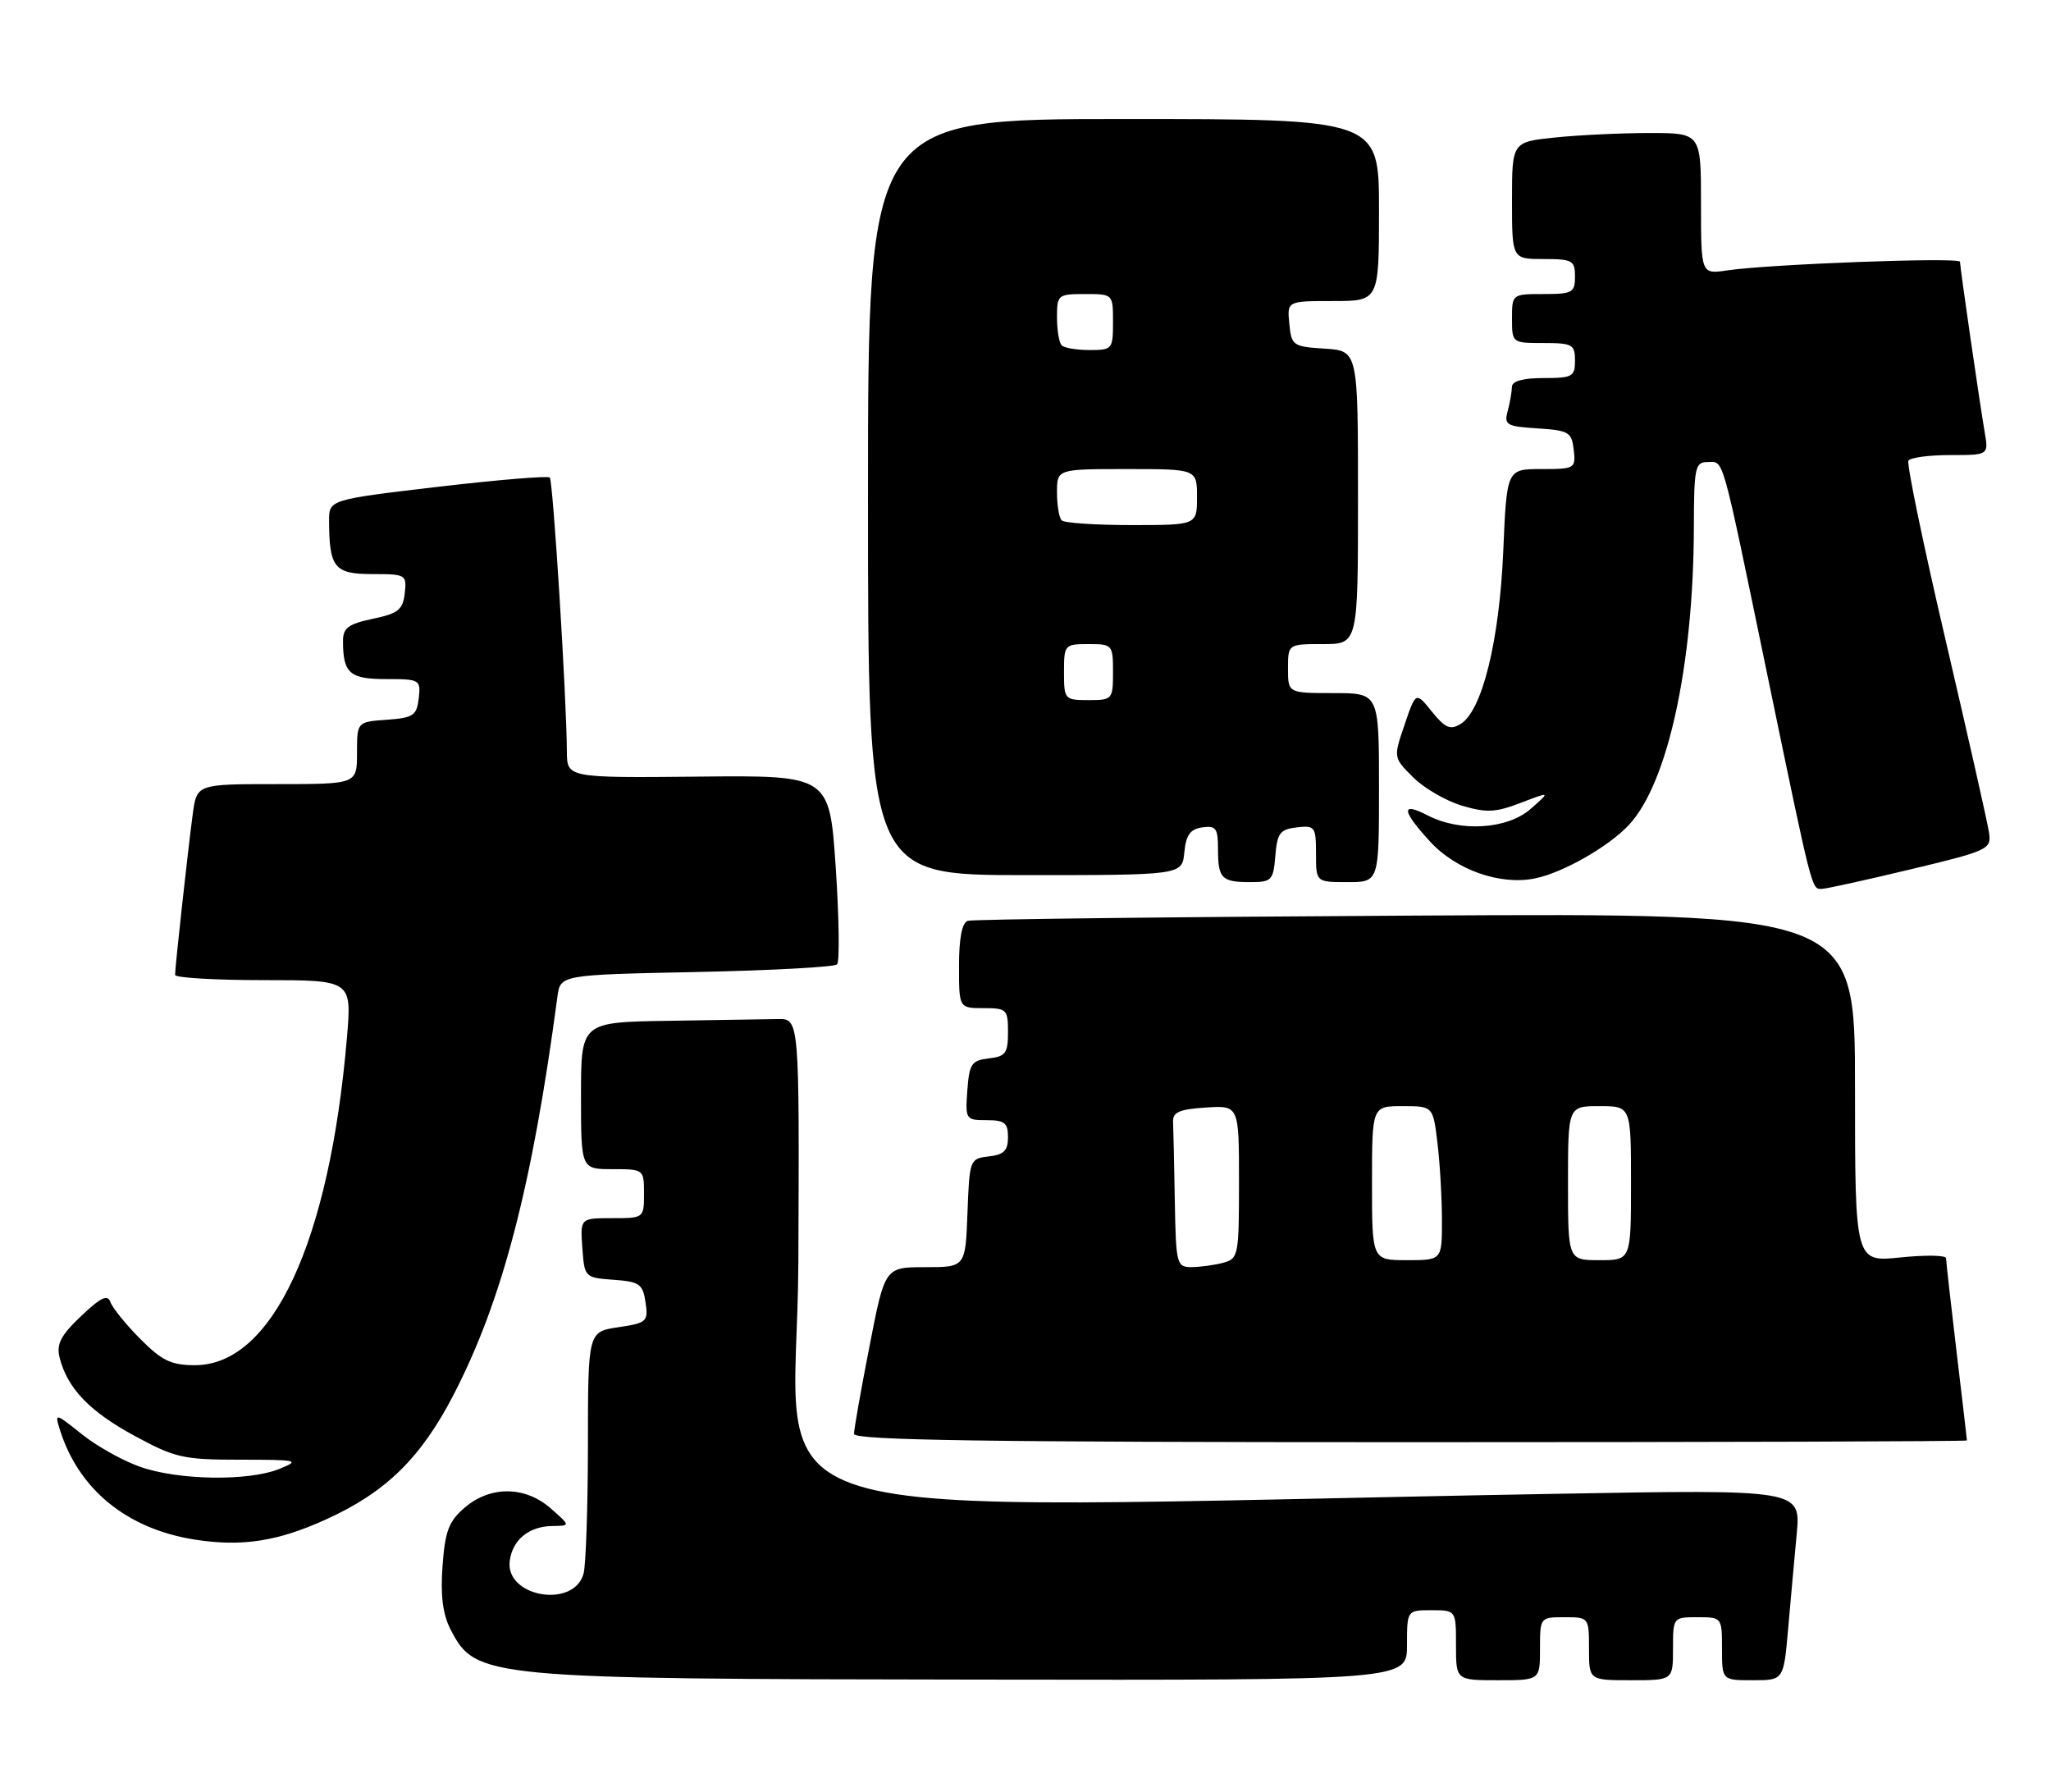<?xml version="1.0" encoding="UTF-8" standalone="no"?>
<!DOCTYPE svg PUBLIC "-//W3C//DTD SVG 1.1//EN" "http://www.w3.org/Graphics/SVG/1.1/DTD/svg11.dtd" >
<svg xmlns="http://www.w3.org/2000/svg" xmlns:xlink="http://www.w3.org/1999/xlink" version="1.1" viewBox="0 0 293 256">
 <g >
 <path fill="currentColor"
d=" M 201.00 235.00 C 201.00 230.00 201.00 230.00 204.50 230.00 C 208.00 230.00 208.00 230.00 208.00 235.00 C 208.00 240.00 208.00 240.00 214.00 240.00 C 220.00 240.00 220.00 240.00 220.00 235.50 C 220.00 231.02 220.02 231.00 223.50 231.00 C 226.98 231.00 227.00 231.02 227.00 235.50 C 227.00 240.00 227.00 240.00 233.00 240.00 C 239.00 240.00 239.00 240.00 239.00 235.50 C 239.00 231.02 239.02 231.00 242.50 231.00 C 245.98 231.00 246.00 231.02 246.00 235.50 C 246.00 240.00 246.00 240.00 250.40 240.00 C 254.80 240.00 254.80 240.00 255.44 232.75 C 255.79 228.76 256.34 222.63 256.67 219.13 C 257.26 212.75 257.26 212.75 222.38 213.37 C 101.43 215.52 113.89 219.32 114.05 180.37 C 114.20 145.50 114.20 145.50 111.10 145.56 C 109.39 145.59 102.38 145.70 95.50 145.81 C 83.00 146.00 83.00 146.00 83.00 156.50 C 83.00 167.00 83.00 167.00 87.50 167.00 C 91.98 167.00 92.00 167.02 92.00 170.50 C 92.00 173.99 91.98 174.00 87.44 174.00 C 82.89 174.00 82.89 174.00 83.19 178.25 C 83.50 182.46 83.54 182.50 87.64 182.80 C 91.37 183.07 91.83 183.40 92.22 186.02 C 92.62 188.78 92.41 188.97 88.32 189.58 C 84.00 190.23 84.00 190.23 83.99 206.36 C 83.98 215.24 83.70 223.52 83.37 224.76 C 82.01 229.82 72.14 228.12 72.82 222.95 C 73.22 219.92 75.57 218.01 78.94 217.97 C 81.50 217.94 81.50 217.94 78.69 215.47 C 75.03 212.24 70.05 212.20 66.38 215.35 C 64.10 217.31 63.58 218.70 63.22 223.69 C 62.91 227.93 63.25 230.58 64.38 232.78 C 67.97 239.70 69.18 239.82 139.75 239.91 C 201.00 240.00 201.00 240.00 201.00 235.00 Z  M 46.62 217.01 C 55.14 213.14 60.13 208.24 64.80 199.22 C 71.78 185.72 76.03 169.40 79.63 142.37 C 80.05 139.24 80.05 139.24 99.47 138.84 C 110.15 138.62 119.21 138.13 119.58 137.75 C 119.96 137.37 119.87 131.14 119.39 123.90 C 118.50 110.74 118.50 110.74 99.75 110.93 C 81.00 111.11 81.00 111.11 80.98 107.31 C 80.94 99.59 79.01 68.68 78.54 68.21 C 78.27 67.94 71.07 68.54 62.53 69.54 C 47.00 71.37 47.00 71.37 47.01 74.43 C 47.04 81.09 47.78 82.00 53.18 82.00 C 57.99 82.00 58.12 82.08 57.82 84.75 C 57.55 87.10 56.88 87.63 53.25 88.39 C 49.76 89.13 49.00 89.69 49.00 91.56 C 49.00 96.17 49.95 97.00 55.17 97.00 C 59.99 97.00 60.12 97.08 59.82 99.75 C 59.53 102.21 59.05 102.53 55.25 102.81 C 51.00 103.11 51.00 103.11 51.00 107.56 C 51.00 112.00 51.00 112.00 39.56 112.00 C 28.12 112.00 28.12 112.00 27.54 116.25 C 26.91 120.87 25.02 138.03 25.01 139.25 C 25.00 139.66 30.68 140.00 37.63 140.00 C 50.26 140.00 50.26 140.00 49.56 148.25 C 47.07 177.41 38.91 195.00 27.85 195.00 C 24.46 195.00 23.13 194.36 20.04 191.25 C 17.99 189.19 16.07 186.82 15.78 186.00 C 15.38 184.84 14.42 185.30 11.58 187.99 C 8.66 190.77 8.03 191.99 8.52 193.93 C 9.62 198.30 12.78 201.60 19.20 205.08 C 25.02 208.24 26.18 208.50 34.32 208.50 C 42.57 208.50 42.93 208.59 39.92 209.81 C 35.54 211.60 25.47 211.45 20.00 209.51 C 17.52 208.64 13.76 206.53 11.64 204.82 C 7.92 201.84 7.81 201.81 8.52 204.11 C 11.18 212.73 18.14 218.41 27.87 219.92 C 34.59 220.96 39.69 220.17 46.62 217.01 Z  M 280.99 205.75 C 280.99 205.61 280.32 199.88 279.50 193.00 C 278.68 186.12 278.01 180.15 278.01 179.72 C 278.00 179.29 275.07 179.24 271.50 179.61 C 265.00 180.28 265.00 180.28 265.00 155.35 C 265.00 130.43 265.00 130.43 202.25 130.78 C 167.74 130.97 138.94 131.30 138.25 131.53 C 137.43 131.80 137.00 134.03 137.00 137.97 C 137.00 144.00 137.00 144.00 140.50 144.00 C 143.82 144.00 144.00 144.18 144.00 147.43 C 144.00 150.44 143.65 150.91 141.25 151.18 C 138.79 151.47 138.47 151.95 138.19 155.75 C 137.89 159.89 137.96 160.00 140.94 160.00 C 143.51 160.00 144.00 160.39 144.00 162.43 C 144.00 164.35 143.41 164.94 141.25 165.18 C 138.54 165.50 138.50 165.62 138.21 173.25 C 137.92 181.00 137.92 181.00 132.16 181.00 C 126.41 181.00 126.41 181.00 124.21 192.32 C 122.99 198.54 122.00 204.17 122.00 204.82 C 122.00 205.72 141.05 206.00 201.50 206.00 C 245.23 206.00 281.00 205.89 280.99 205.75 Z  M 273.00 124.16 C 284.04 121.52 284.49 121.31 284.15 118.95 C 283.96 117.60 281.17 105.27 277.97 91.55 C 274.76 77.82 272.36 66.23 272.63 65.80 C 272.90 65.36 275.59 65.00 278.60 65.00 C 284.09 65.00 284.09 65.00 283.53 61.75 C 282.79 57.42 280.00 38.18 280.00 37.39 C 280.00 36.71 252.92 37.72 246.75 38.62 C 243.00 39.18 243.00 39.18 243.00 29.09 C 243.00 19.00 243.00 19.00 235.65 19.00 C 231.60 19.00 225.53 19.29 222.15 19.64 C 216.00 20.28 216.00 20.28 216.00 28.64 C 216.00 37.00 216.00 37.00 220.50 37.00 C 224.63 37.00 225.00 37.20 225.00 39.50 C 225.00 41.80 224.63 42.00 220.50 42.00 C 216.02 42.00 216.00 42.02 216.00 45.50 C 216.00 48.98 216.02 49.00 220.50 49.00 C 224.63 49.00 225.00 49.20 225.00 51.50 C 225.00 53.80 224.63 54.00 220.50 54.00 C 217.57 54.00 216.00 54.44 215.99 55.25 C 215.98 55.94 215.71 57.49 215.39 58.69 C 214.85 60.70 215.20 60.91 219.65 61.19 C 224.11 61.48 224.53 61.72 224.82 64.25 C 225.12 66.92 224.99 67.00 220.19 67.00 C 215.25 67.00 215.25 67.00 214.75 78.75 C 214.20 91.54 211.74 101.52 208.67 103.40 C 207.18 104.31 206.46 104.00 204.56 101.65 C 202.26 98.79 202.26 98.79 200.66 103.50 C 199.05 108.21 199.05 108.21 201.86 111.01 C 203.40 112.56 206.54 114.38 208.82 115.07 C 212.35 116.12 213.63 116.06 217.24 114.68 C 221.50 113.05 221.50 113.05 218.69 115.52 C 215.37 118.46 208.63 118.89 203.95 116.47 C 200.10 114.48 200.21 115.75 204.30 120.21 C 208.03 124.28 214.37 126.50 219.33 125.46 C 223.31 124.64 229.82 120.92 232.70 117.83 C 238.26 111.88 241.94 94.99 241.98 75.25 C 242.00 66.78 242.16 66.00 243.93 66.00 C 246.32 66.00 245.79 64.11 252.50 96.50 C 259.02 127.94 258.79 127.01 260.32 126.96 C 260.97 126.93 266.68 125.68 273.00 124.16 Z  M 182.19 122.25 C 182.46 118.99 182.86 118.46 185.25 118.18 C 187.85 117.88 188.00 118.09 188.00 121.93 C 188.00 126.00 188.00 126.00 192.50 126.00 C 197.00 126.00 197.00 126.00 197.00 112.50 C 197.00 99.00 197.00 99.00 190.50 99.00 C 184.00 99.00 184.00 99.00 184.00 95.50 C 184.00 92.00 184.00 92.00 189.00 92.00 C 194.00 92.00 194.00 92.00 194.00 71.05 C 194.00 50.11 194.00 50.11 189.25 49.80 C 184.70 49.51 184.49 49.37 184.19 46.25 C 183.87 43.00 183.87 43.00 190.44 43.00 C 197.00 43.00 197.00 43.00 197.00 30.00 C 197.00 17.00 197.00 17.00 160.50 17.00 C 124.00 17.00 124.00 17.00 124.00 71.00 C 124.00 125.00 124.00 125.00 146.44 125.00 C 168.87 125.00 168.87 125.00 169.19 121.75 C 169.43 119.26 170.03 118.43 171.75 118.18 C 173.71 117.90 174.00 118.31 174.00 121.26 C 174.00 125.48 174.50 126.00 178.61 126.00 C 181.67 126.00 181.90 125.76 182.19 122.25 Z  M 167.83 171.50 C 167.74 166.28 167.63 161.21 167.58 160.25 C 167.52 158.86 168.47 158.44 172.25 158.20 C 177.00 157.89 177.00 157.89 177.00 168.83 C 177.00 179.33 176.91 179.79 174.75 180.37 C 173.51 180.70 171.49 180.98 170.25 180.99 C 168.09 181.00 167.99 180.64 167.83 171.50 Z  M 196.00 169.00 C 196.00 158.00 196.00 158.00 200.36 158.00 C 204.72 158.00 204.72 158.00 205.35 163.25 C 205.70 166.14 205.99 171.09 205.99 174.25 C 206.00 180.00 206.00 180.00 201.00 180.00 C 196.00 180.00 196.00 180.00 196.00 169.00 Z  M 224.00 169.00 C 224.00 158.00 224.00 158.00 228.50 158.00 C 233.00 158.00 233.00 158.00 233.00 169.00 C 233.00 180.00 233.00 180.00 228.50 180.00 C 224.00 180.00 224.00 180.00 224.00 169.00 Z  M 152.00 96.00 C 152.00 92.10 152.08 92.00 155.50 92.00 C 158.92 92.00 159.00 92.10 159.00 96.00 C 159.00 99.90 158.92 100.00 155.50 100.00 C 152.08 100.00 152.00 99.90 152.00 96.00 Z  M 151.67 74.33 C 151.30 73.97 151.00 72.17 151.00 70.33 C 151.00 67.00 151.00 67.00 161.00 67.00 C 171.00 67.00 171.00 67.00 171.00 71.00 C 171.00 75.00 171.00 75.00 161.67 75.00 C 156.53 75.00 152.03 74.70 151.67 74.33 Z  M 151.67 49.33 C 151.30 48.97 151.00 47.17 151.00 45.33 C 151.00 42.11 151.13 42.00 155.00 42.00 C 159.00 42.00 159.00 42.00 159.00 46.00 C 159.00 49.87 158.89 50.00 155.67 50.00 C 153.83 50.00 152.03 49.70 151.67 49.33 Z "/>
</g>
</svg>